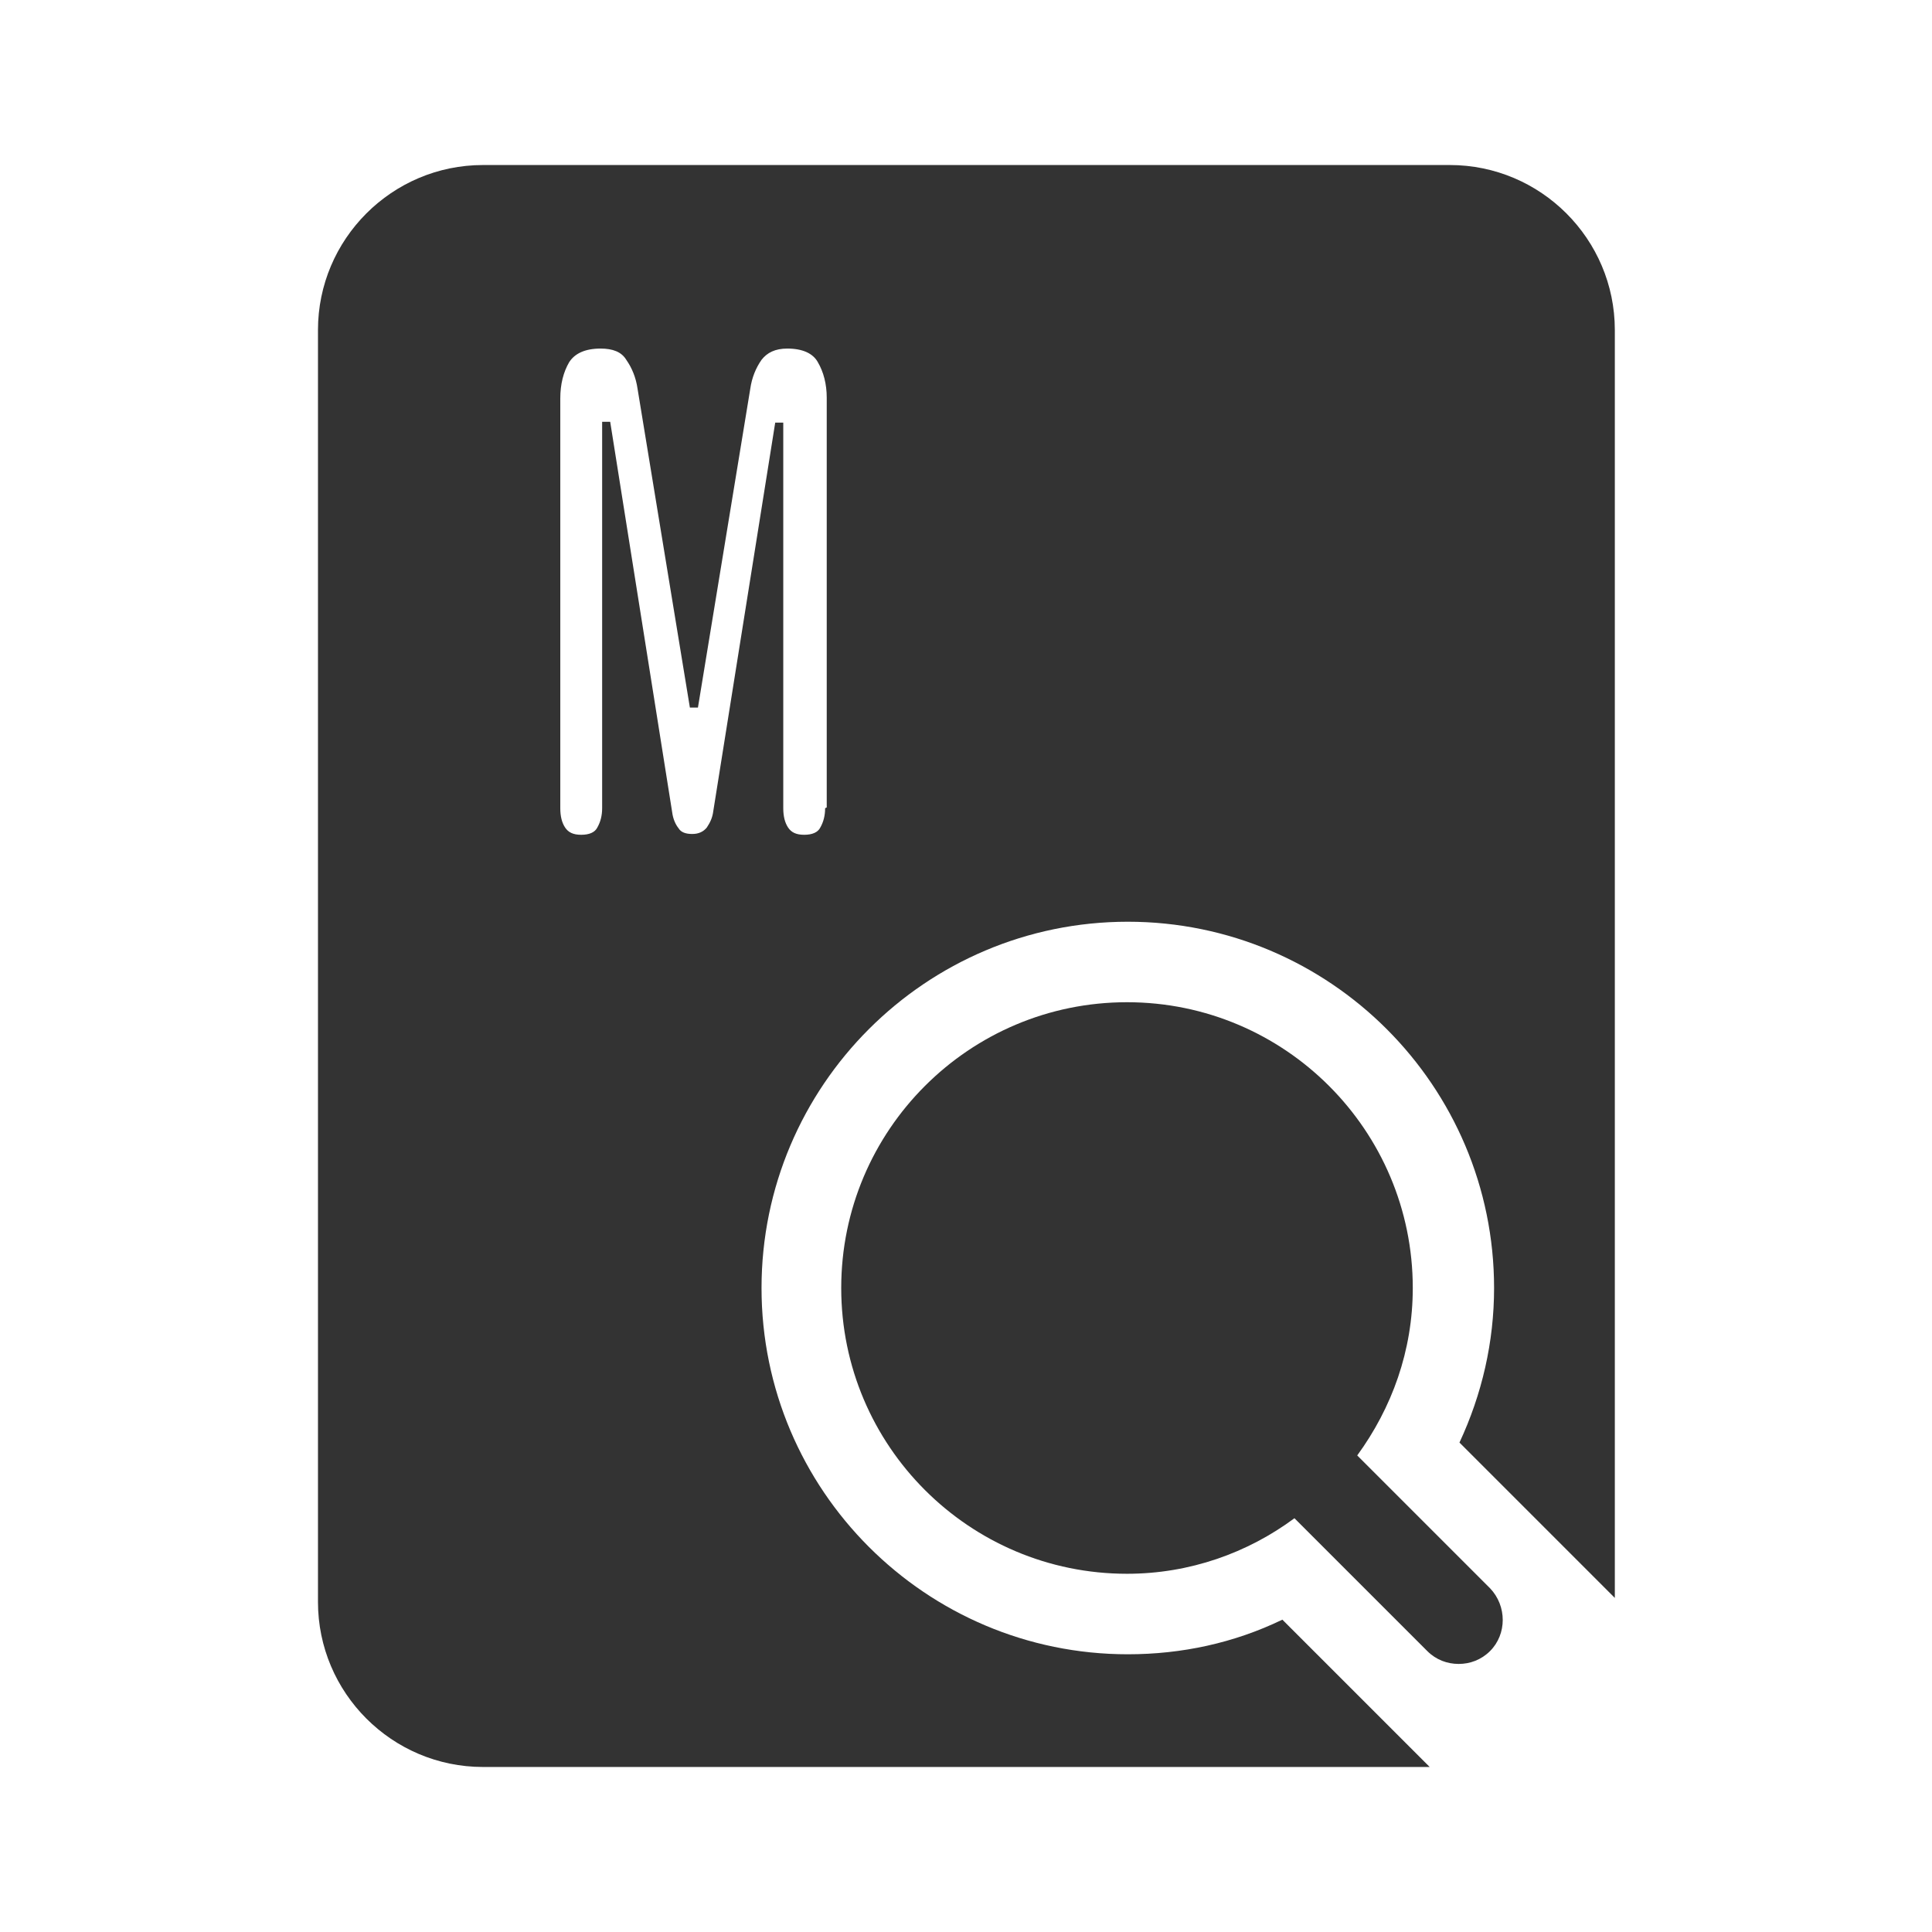 <?xml version="1.0" encoding="UTF-8"?>
<svg id="TF" xmlns="http://www.w3.org/2000/svg" viewBox="0 0 24 24">
  <path d="M18,2.05H6c-1.13,0-2.05.92-2.05,2.05v15.8c0,1.13.92,2.05,2.05,2.05h11.76l-1.83-1.83c-.6.29-1.25.43-1.92.43-2.51,0-4.55-2.04-4.55-4.55s2.04-4.55,4.55-4.55,4.55,2.04,4.55,4.55c0,.67-.15,1.32-.43,1.92l1.93,1.93V4.1c0-1.13-.92-2.05-2.05-2.05ZM10.25,10.04c0,.09-.02.17-.06.24-.03.06-.1.09-.2.09s-.16-.03-.2-.09c-.04-.06-.06-.14-.06-.24v-4.79h-.1s-.77,4.83-.77,4.83c-.01.08-.04.14-.08.2-.04.05-.1.08-.18.08s-.14-.02-.17-.07c-.04-.05-.07-.12-.08-.2l-.77-4.85h-.1v4.8c0,.09-.02.17-.06.24-.03.06-.1.09-.2.09s-.16-.03-.2-.09c-.04-.06-.06-.14-.06-.24v-5.09c0-.18.04-.33.11-.45.07-.11.2-.17.39-.17.15,0,.26.04.32.14.07.1.12.22.14.36l.65,3.96h.1l.65-3.96c.02-.14.07-.26.14-.36.07-.09.17-.14.32-.14.19,0,.32.06.38.17.07.12.11.27.11.44v5.09Z" style="fill: #333;"/>
  <path d="M18.51,19.73l-1.65-1.65c.43-.59.69-1.3.69-2.08,0-1.96-1.59-3.55-3.55-3.55s-3.55,1.59-3.55,3.55,1.59,3.55,3.55,3.55c.78,0,1.5-.26,2.08-.69l1.65,1.65c.11.11.25.16.39.16s.28-.05.39-.16c.21-.21.21-.56,0-.78Z" style="fill: #333;"/>
</svg>